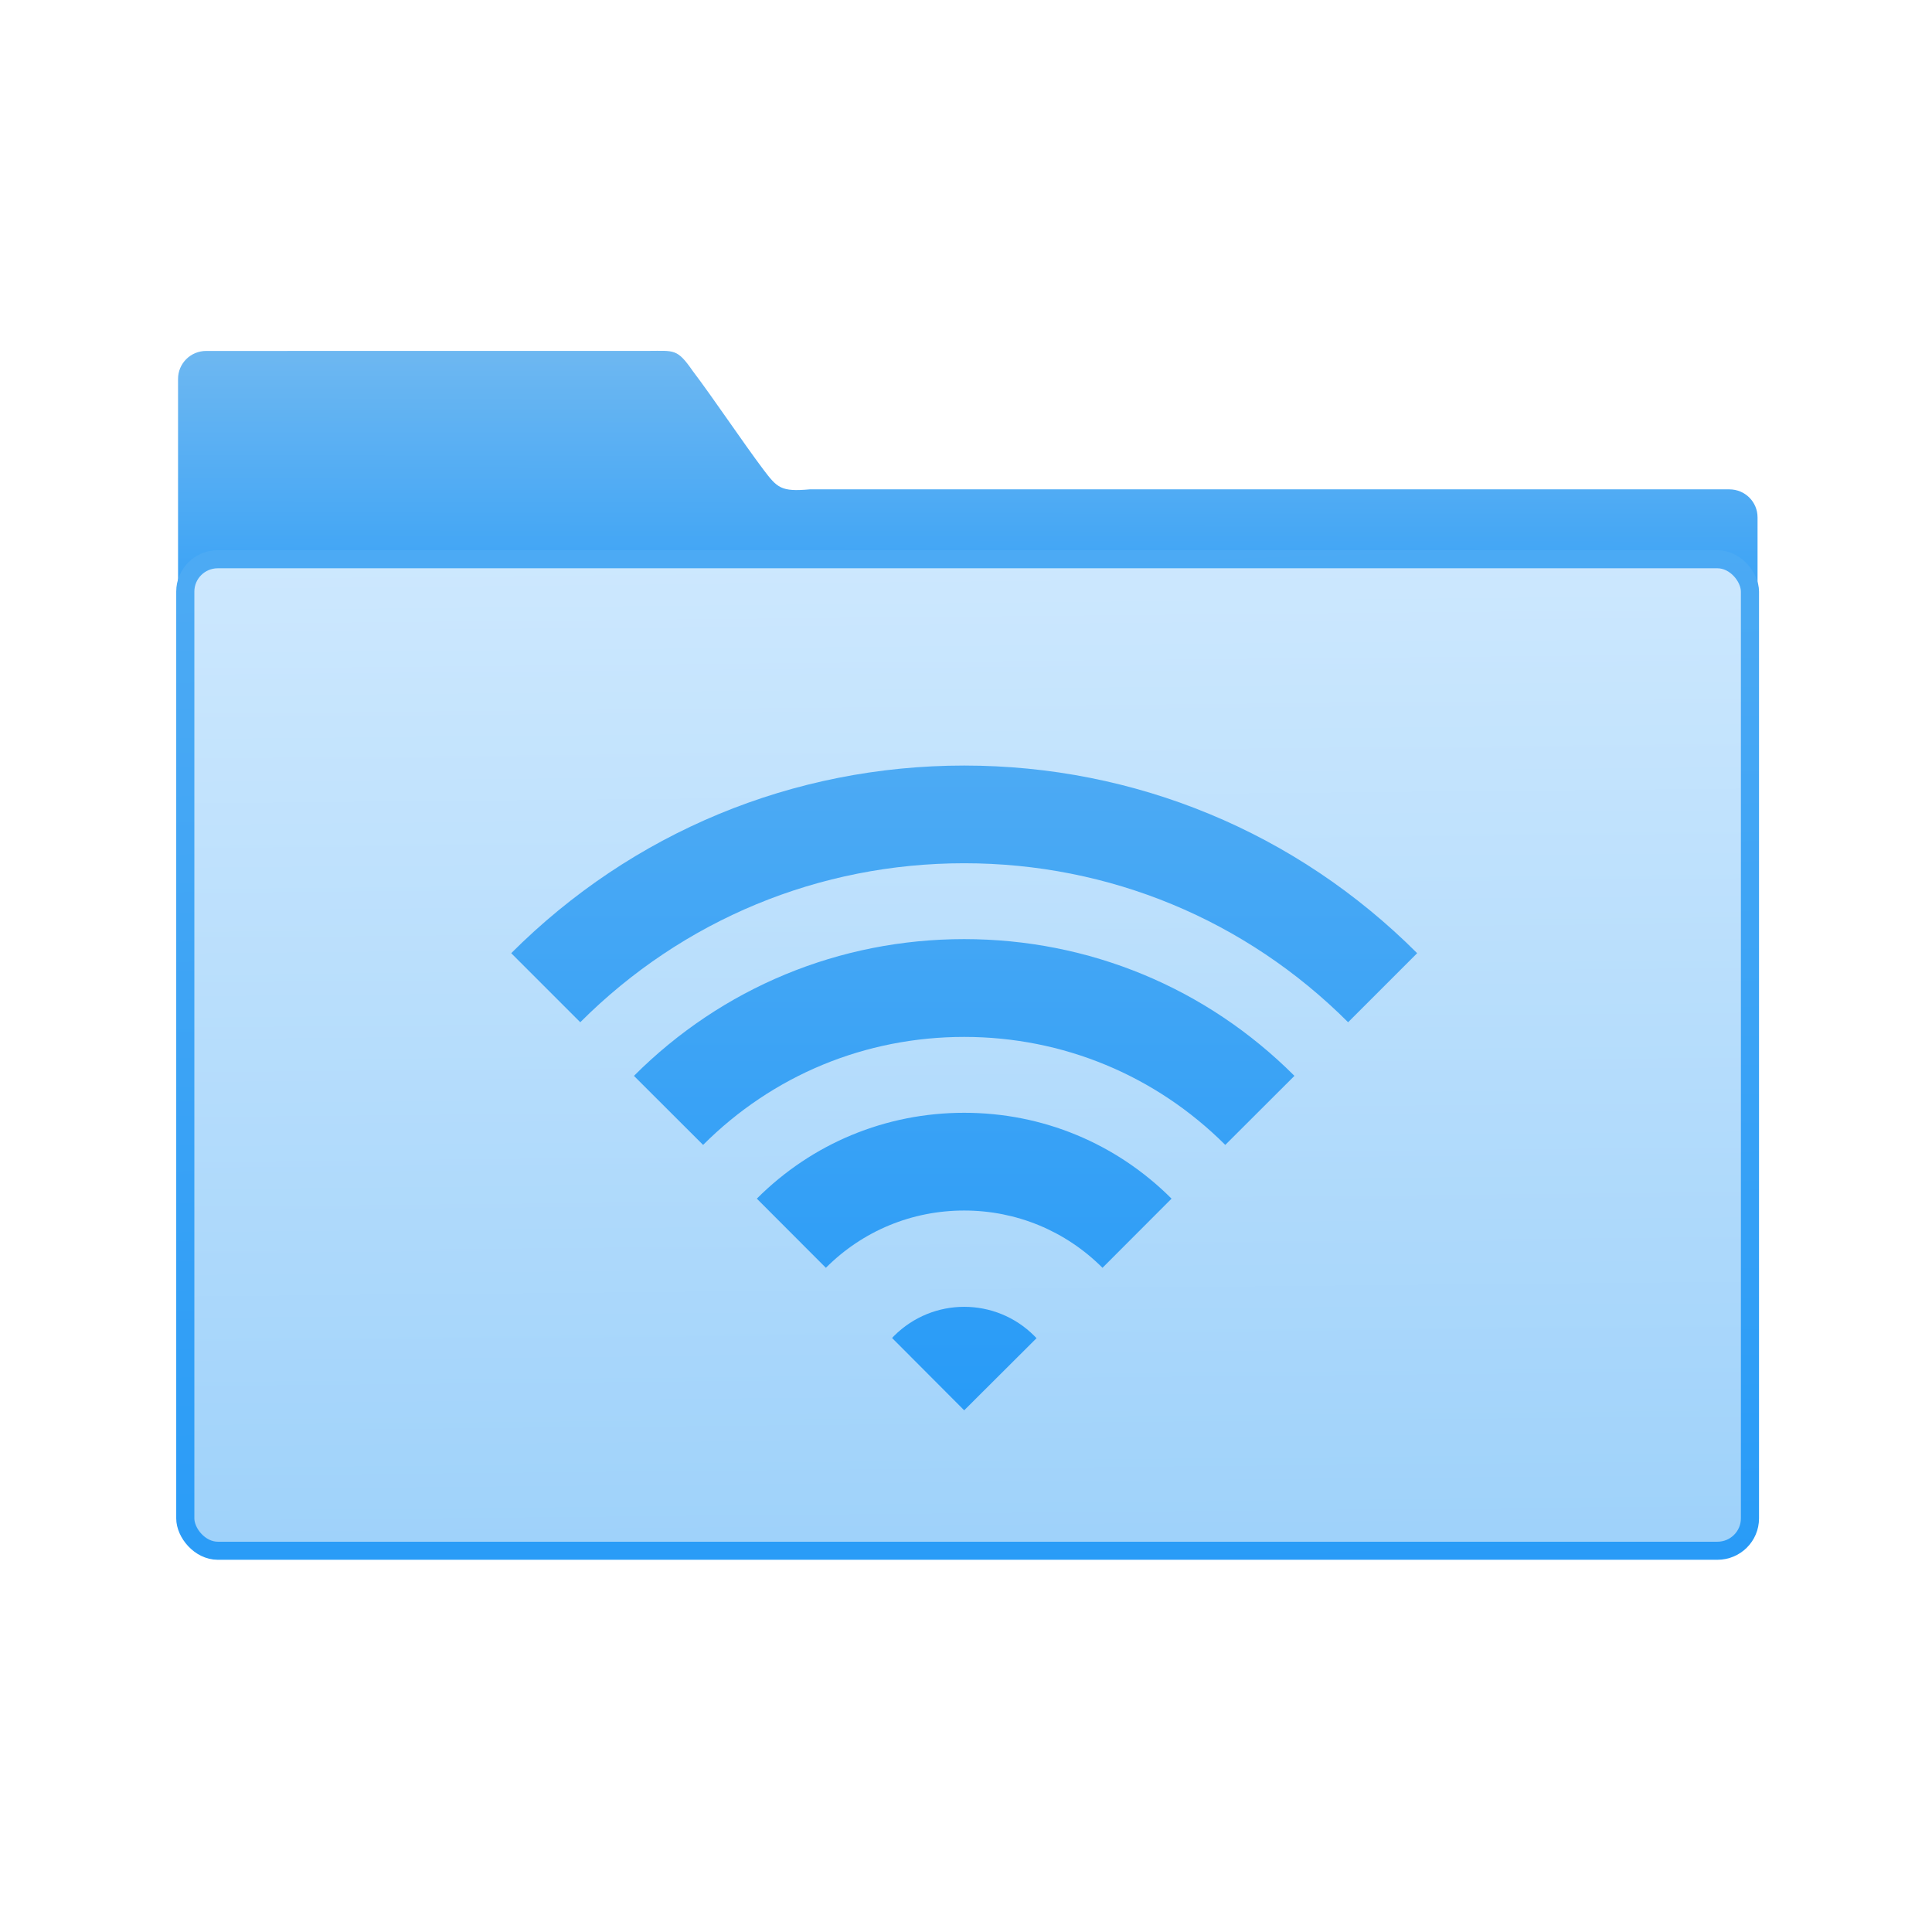 <svg viewBox="0 0 32 32" xmlns="http://www.w3.org/2000/svg" xmlns:xlink="http://www.w3.org/1999/xlink"><defs><linearGradient id="a"><stop stop-color="#289bf7" offset="0"/><stop stop-color="#4caaf4" offset="1"/></linearGradient><linearGradient id="c" x2="0" y1="24" y2="12" gradientUnits="userSpaceOnUse" xlink:href="#a"/><linearGradient id="d" x1="-591" x2="-601.2" y1="664" y2="353" gradientUnits="userSpaceOnUse" xlink:href="#a"/><linearGradient id="e" x1="59.12" x2="59.15" y1="-13.3" y2="-37.78" gradientTransform="matrix(4.175 0 0 4.168 -1070 447.7)" gradientUnits="userSpaceOnUse"><stop stop-color="#289bf7" offset="0"/><stop stop-color="#71b9f1" offset="1"/></linearGradient><linearGradient id="b" x1="-701.2" x2="-704" y1="647.8" y2="354.3" gradientUnits="userSpaceOnUse"><stop stop-color="#9fd2fa" offset="0"/><stop stop-color="#cde8fe" offset="1"/></linearGradient></defs><g transform="translate(-384.57-515.8)"><g transform="matrix(.071 0 0 .07 407.9 475.1)"><path transform="matrix(.787 0 0 .795 415.3 430.1)" d="m-884.1 294.8c-4.626 0-8.349 3.718-8.349 8.335v161.4l468.2 1v-121.2c0-4.618-3.724-8.335-8.35-8.335h-272.6c-8.51 0.751-9.607-0.377-13.81-5.981-5.964-7.968-14.97-21.44-20.84-29.21-4.712-6.805-5.477-6.02-13.29-6.02z" fill="url(#e)"/><rect transform="matrix(.787 0 0 .795 415.3 430.1)" x="-890.3" y="356.8" width="463.8" height="295.1" rx="9.63" fill="url(#b)" stroke="url(#b)" stroke-width="2.378"/><rect transform="matrix(.787 0 0 .795 415.3 430.1)" x="-890.3" y="356.8" width="463.8" height="295.1" rx="9.63" fill="none" stroke="url(#d)" stroke-linecap="round" stroke-linejoin="round" stroke-width="5.376"/></g><path transform="matrix(.89 0 0 .89 386.3 517.8)" d="m16 12c-3.184 0-6.178 1.241-8.43 3.492l1.285 1.285c1.908-1.908 4.446-2.959 7.145-2.959 2.699 0 5.236 1.051 7.145 2.959l1.285-1.285c-2.251-2.252-5.245-3.492-8.43-3.492m0 3.23c-2.322 0-4.505.903-6.146 2.545l1.287 1.285c1.298-1.298 3.02-2.01 4.859-2.01 1.836 0 3.561.715 4.859 2.01l1.287-1.285c-1.641-1.642-3.825-2.545-6.146-2.545m0 3.232c-1.458 0-2.829.567-3.859 1.598l1.285 1.287c.687-.688 1.602-1.066 2.574-1.066.972 0 1.887.379 2.574 1.066l1.285-1.287c-1.031-1.031-2.401-1.598-3.859-1.598m0 3.611c-.472 0-.944.181-1.305.541-.013.013-.025.026-.037.039l1.342 1.346 1.346-1.342c-.013-.014-.027-.029-.041-.043-.36-.36-.832-.541-1.305-.541" fill="url(#c)"/></g></svg>
